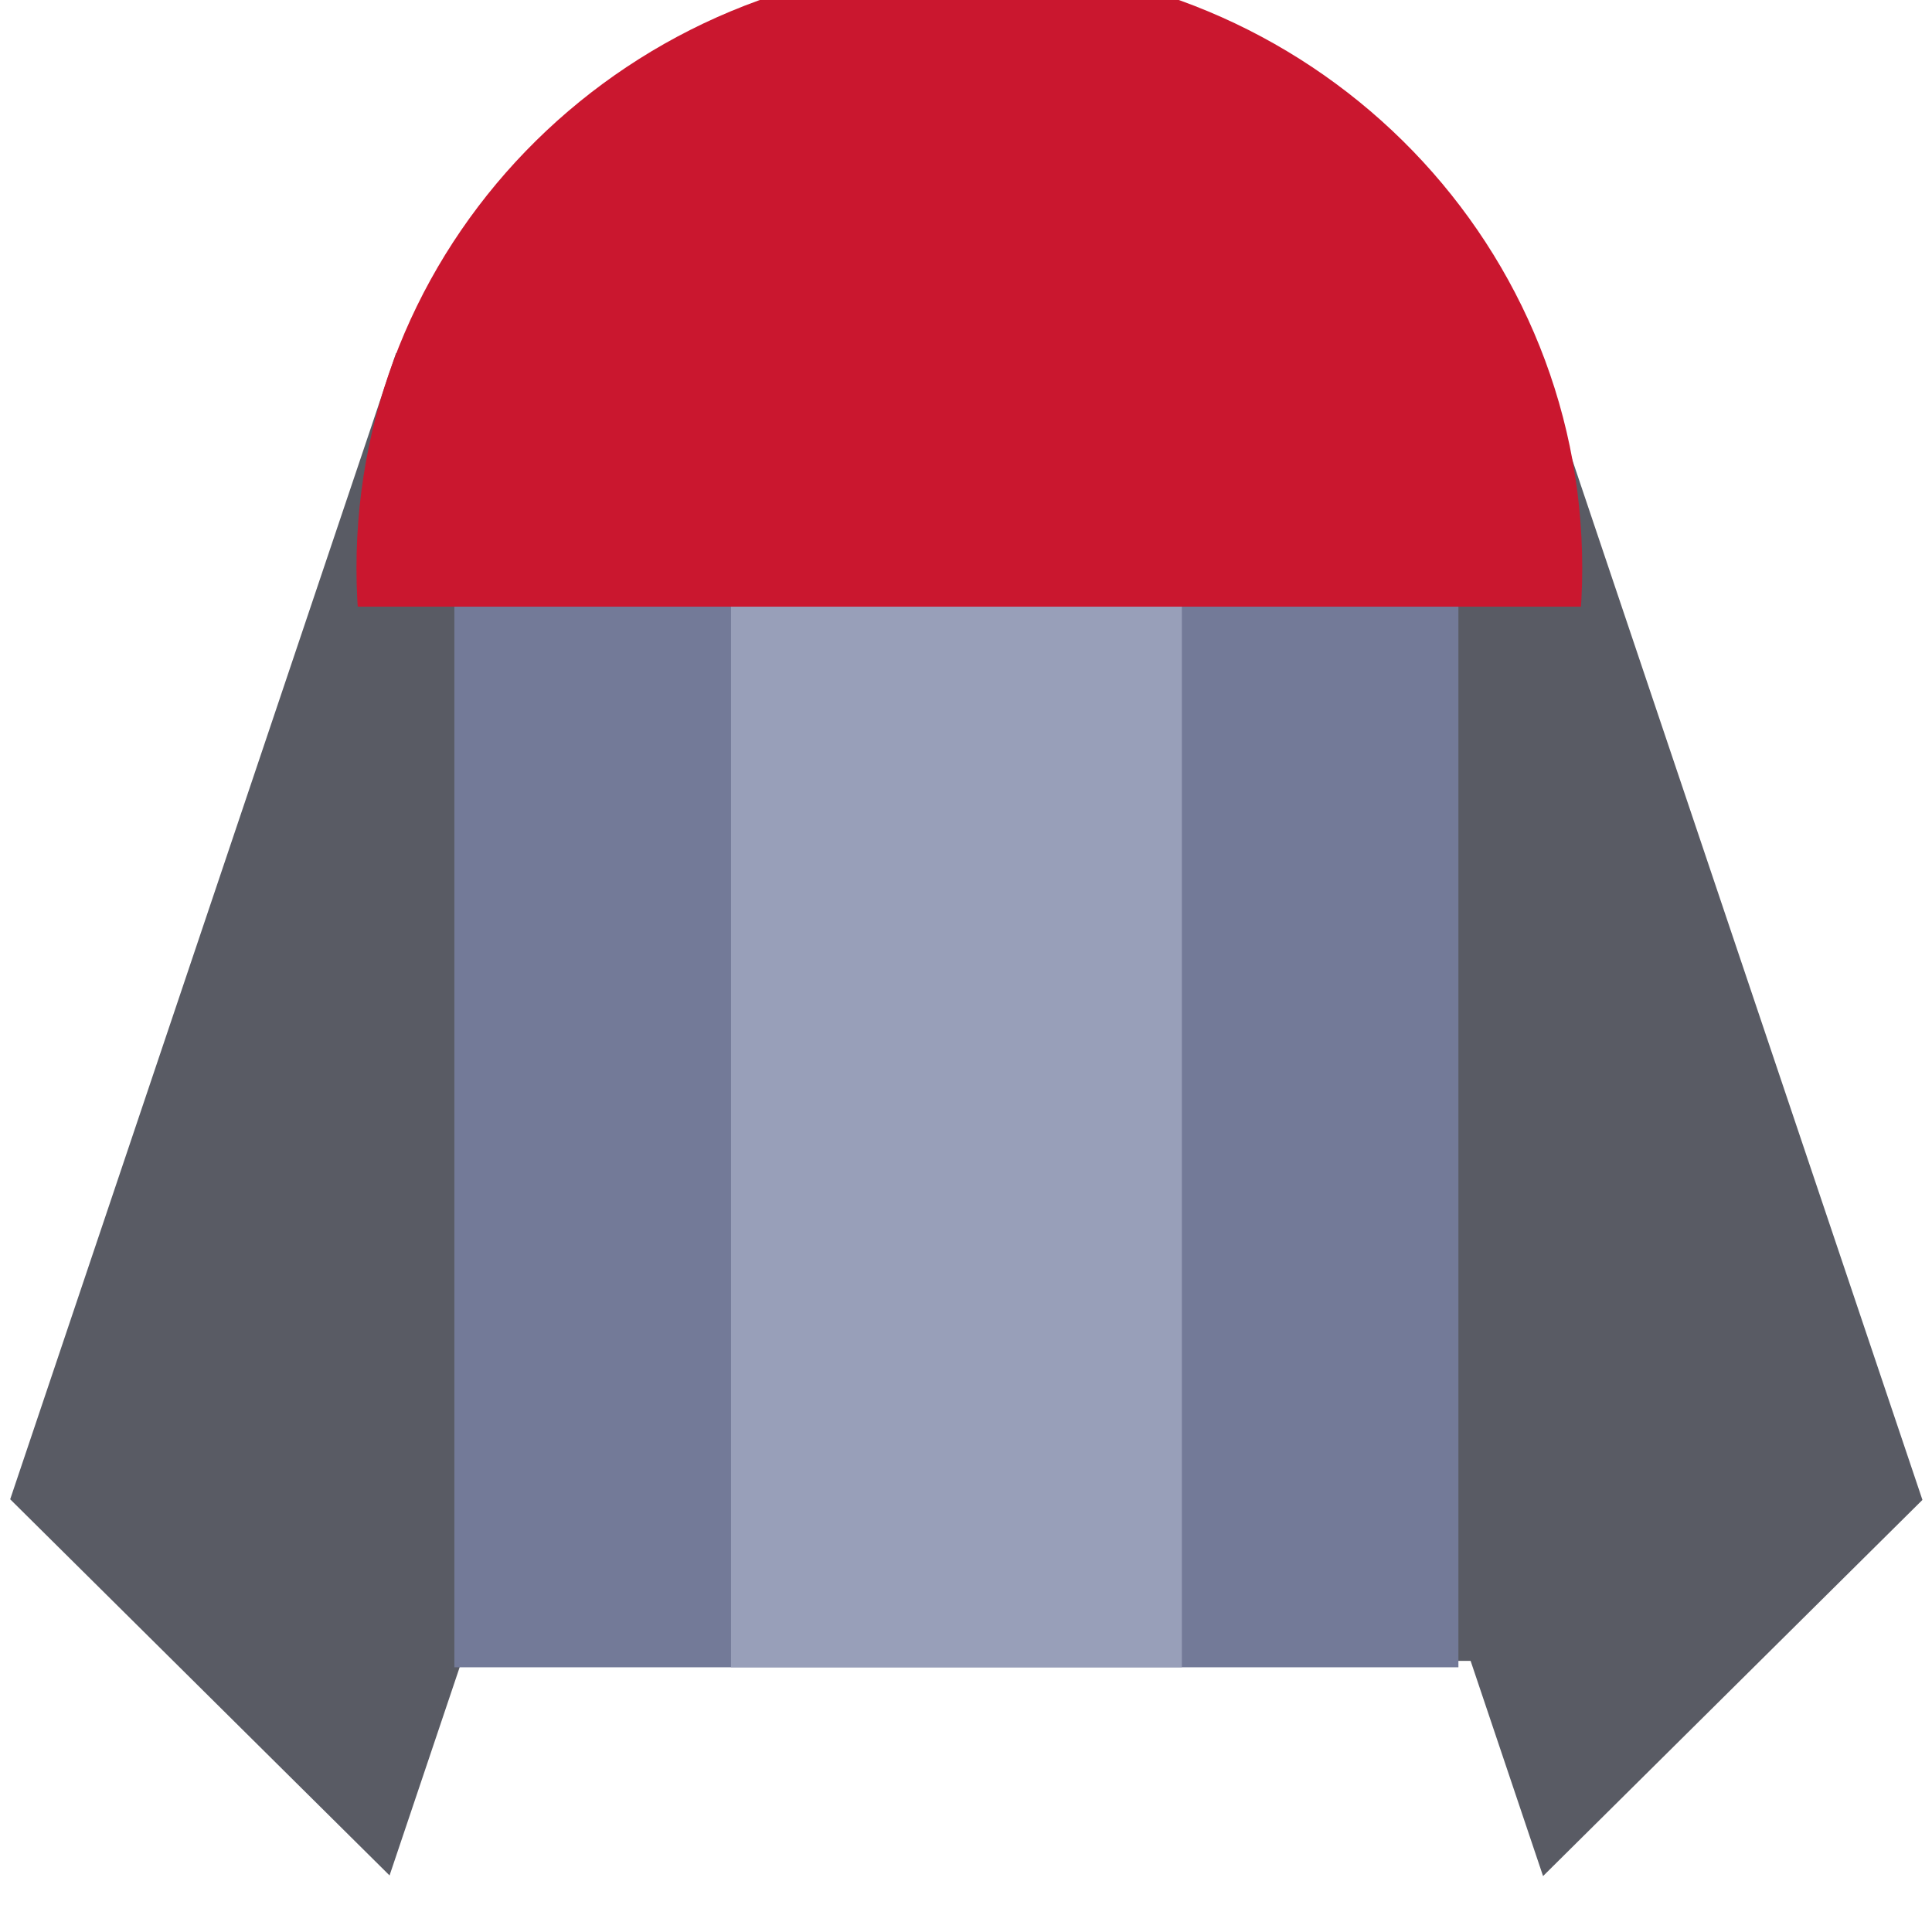 <?xml version="1.0" encoding="UTF-8" standalone="no"?>
<!-- Created with Inkscape (http://www.inkscape.org/) -->

<svg
   xmlns:dc="http://purl.org/dc/elements/1.1/"
   xmlns:cc="http://creativecommons.org/ns#"
   xmlns:rdf="http://www.w3.org/1999/02/22-rdf-syntax-ns#"
   xmlns:svg="http://www.w3.org/2000/svg"
   xmlns="http://www.w3.org/2000/svg"
   xmlns:sodipodi="http://sodipodi.sourceforge.net/DTD/sodipodi-0.dtd"
   xmlns:inkscape="http://www.inkscape.org/namespaces/inkscape"
   width="20"
   height="20"
   id="svg2"
   version="1.1"
   inkscape:version="0.48.4 r9939"
   sodipodi:docname="missile.svg"
   inkscape:export-filename="/media/henry/Work/Projects/MoonWar/Art/character/missile.png"
   inkscape:export-xdpi="90"
   inkscape:export-ydpi="90">
  <defs
     id="defs4" />
  <sodipodi:namedview
     id="base"
     pagecolor="#ffffff"
     bordercolor="#666666"
     borderopacity="1.0"
     inkscape:pageopacity="0.0"
     inkscape:pageshadow="2"
     inkscape:zoom="2.8"
     inkscape:cx="64.07425"
     inkscape:cy="40.265293"
     inkscape:document-units="px"
     inkscape:current-layer="layer1"
     showgrid="false"
     inkscape:window-width="1301"
     inkscape:window-height="744"
     inkscape:window-x="65"
     inkscape:window-y="24"
     inkscape:window-maximized="1" />
  <g
     inkscape:label="Layer 1"
     inkscape:groupmode="layer"
     id="layer1"
     transform="translate(0,-1032.362)">
    <g
       id="g3765"
       transform="matrix(1.069,0,0,1.054,-0.898,-56.174)">
      <rect
         y="831.141"
         x="349.064"
         height="11.864"
         width="5.211"
         id="rect3759"
         style="fill:#595b64;fill-opacity:1;stroke:none"
         transform="matrix(-0.705,0.709,0.315,0.949,0,0)" />
      <rect
         transform="matrix(0.705,0.709,-0.315,0.949,0,0)"
         style="fill:#595b64;fill-opacity:1;stroke:none"
         id="rect3757"
         width="5.211"
         height="11.864"
         x="370.751"
         y="814.932" />
      <path
         transform="translate(3.914,1037.16)"
         d="m 12.248,1.186 c 0,3.278 -2.657,5.935 -5.935,5.935 -3.278,0 -5.935,-2.657 -5.935,-5.935 0,-3.278 2.657,-5.935 5.935,-5.935 3.278,0 5.935,2.657 5.935,5.935 z"
         sodipodi:ry="5.9346461"
         sodipodi:rx="5.9346461"
         sodipodi:cy="1.1859088"
         sodipodi:cx="6.3134532"
         id="path2985"
         style="fill:#ca172f;fill-opacity:1;stroke:none"
         sodipodi:type="arc" />
      <rect
         y="1038.725"
         x="3.851"
         height="10.354"
         width="12.501"
         id="rect3755"
         style="fill:#595b64;fill-opacity:1;stroke:none" />
      <rect
         style="fill:#737a98;fill-opacity:1;stroke:none"
         id="rect3761"
         width="9.723"
         height="10.417"
         x="5.24"
         y="1038.725" />
      <rect
         y="1038.725"
         x="7.919"
         height="10.417"
         width="4.366"
         id="rect3763"
         style="fill:#989fb9;fill-opacity:1;stroke:none" />
    </g>
  </g>
</svg>
